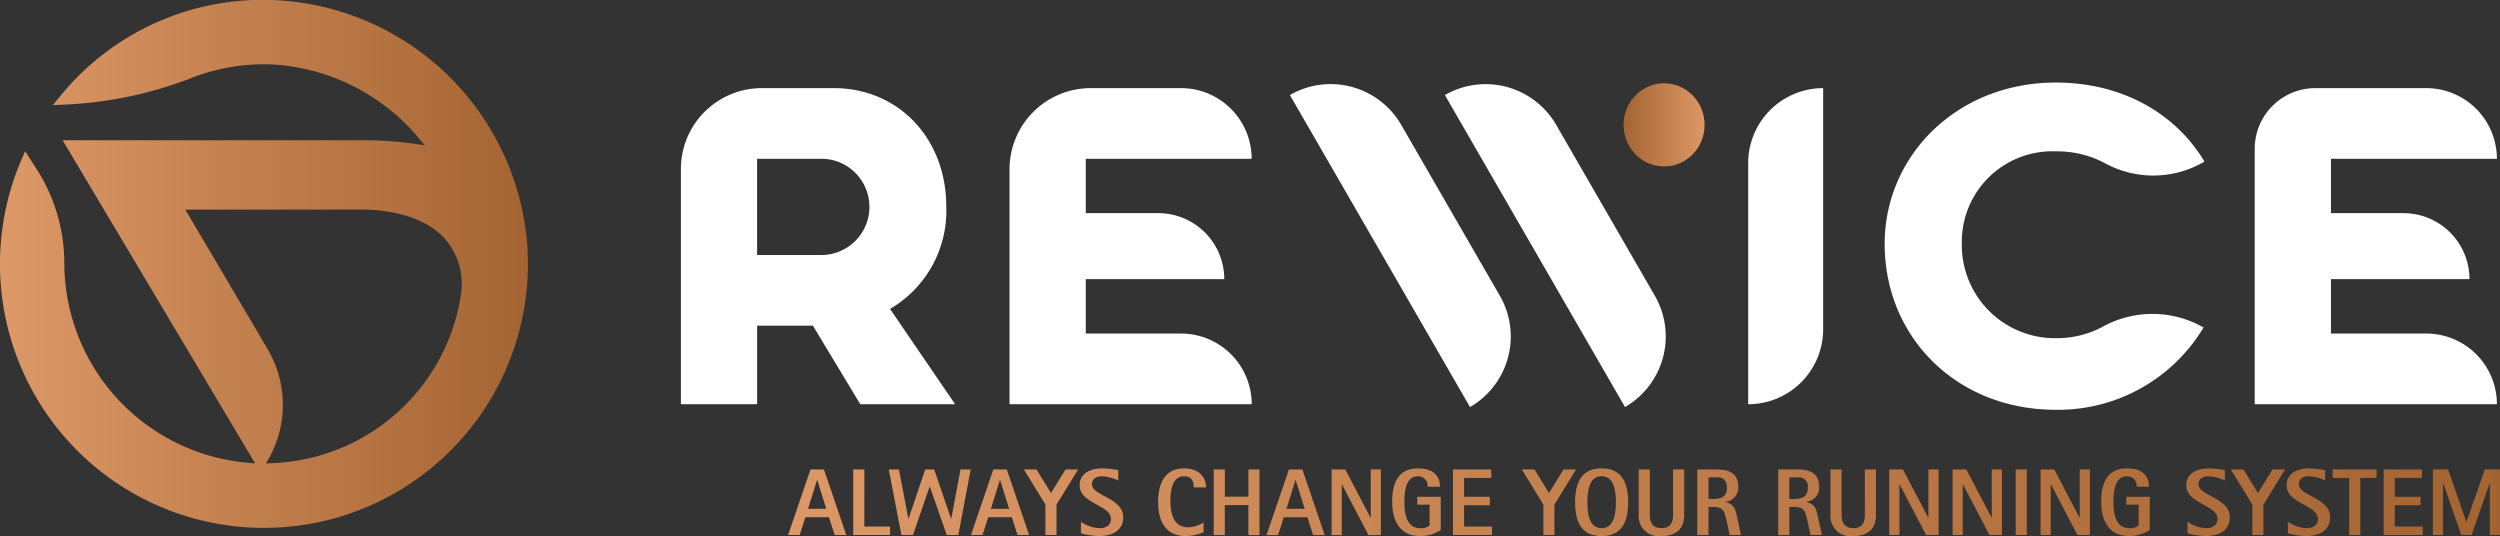 <svg xmlns="http://www.w3.org/2000/svg" xmlns:xlink="http://www.w3.org/1999/xlink" width="233.195" height="50" viewBox="0 0 233.195 50">
  <rect x="0" y="0" width="233.195" height="50" fill="#333333" stroke="none"/>
  <defs>
    <linearGradient id="linear-gradient" y1="0.5" x2="1" y2="0.5" gradientUnits="objectBoundingBox">
      <stop offset="0" stop-color="#dd9867"/>
      <stop offset="1" stop-color="#a46432"/>
    </linearGradient>
    <linearGradient id="linear-gradient-2" y1="0.5" x2="1" y2="0.5" gradientUnits="objectBoundingBox">
      <stop offset="0" stop-color="#a46432"/>
      <stop offset="1" stop-color="#dd9867"/>
    </linearGradient>
  </defs>
  <g id="Group_47" data-name="Group 47" transform="translate(-236 -96.343)">
    <g id="Group_20" data-name="Group 20" transform="translate(236 96.343)">
      <path id="Path_40" data-name="Path 40" d="M351.338,326.153l-2.091,6.116h1.081l.532-1.658h2.2l.532,1.658h1.081l-2.082-6.116Zm-.23,3.669.841-2.685h.018l.842,2.685Zm5.253,1.658h2.4v.789h-3.439v-6.116h1.037Zm8.969-5.327h.948l-1.152,6.116h-1.081l-1.579-4.52h-.017l-1.551,4.52h-1.081l-1.179-6.116h.948l.877,4.6h.018l1.56-4.6h.833l1.577,4.6h.017Zm3.064,0-2.091,6.116h1.081l.532-1.658h2.2l.532,1.658h1.081l-2.083-6.116Zm-.23,3.669.841-2.685h.018l.842,2.685Zm6.964-3.669h1.18l-2.022,3.279v2.837h-1.036v-2.837l-2.012-3.279h1.179l1.356,2.2Zm5.378,4.475c0,1.144-.921,1.738-2.251,1.738a6.816,6.816,0,0,1-1.693-.257v-1.072a3.27,3.27,0,0,0,1.728.594c.816,0,1.073-.452,1.073-.852,0-1.329-2.916-1.409-2.916-3.146,0-1.09.948-1.577,2.1-1.577a7.527,7.527,0,0,1,1.5.169v.957a4.052,4.052,0,0,0-1.534-.39c-.514,0-.922.23-.922.753C377.592,328.625,380.508,328.785,380.508,330.628Zm4.4-1.6c0,1.462.417,2.526,1.666,2.526A2.908,2.908,0,0,0,388,331.1v.913a4.422,4.422,0,0,1-1.666.355c-1.781,0-2.57-1.276-2.57-3.181,0-1.8.665-3.129,2.411-3.129,1.418,0,2.056.824,2.056,1.773h-1.152c0-.479-.106-1.037-.9-1.037C385.106,326.791,384.91,328.067,384.91,329.025Zm7.275-2.872h1.037v6.116h-1.037v-2.792h-2.2v2.792H388.95v-6.116h1.037v2.534h2.2Zm3.783,0-2.092,6.116h1.081l.533-1.658h2.2l.532,1.658H399.3l-2.082-6.116Zm-.231,3.669.841-2.685h.018l.842,2.685Zm7.86-3.669h.949v6.116h-1.161l-2.473-4.724h-.017v4.724h-.948v-6.116h1.277l2.357,4.5h.018Zm4.341,2.552h2.189v3.1a3.423,3.423,0,0,1-1.923.558c-1.826,0-2.606-1.365-2.606-3.164,0-1.958.674-3.146,2.42-3.146,1.427,0,2.038.709,2.038,1.711H408.9a.879.879,0,0,0-.886-.975c-1.055,0-1.277,1.134-1.277,2.41,0,1.117.222,2.429,1.463,2.429a1.294,1.294,0,0,0,.886-.239v-1.95h-1.152Zm4.367,2.774h2.606v.789h-3.643v-6.116h3.573v.789h-2.536v1.763h2.4v.788h-2.4Zm10.448-5.327-2.021,3.279v2.837H419.7v-2.837l-2.012-3.279h1.178l1.356,2.2,1.356-2.2Zm2.383-.1c-1.915,0-2.473,1.374-2.473,3.156s.558,3.155,2.473,3.155,2.473-1.373,2.473-3.155S427.042,326.055,425.137,326.055Zm0,5.575c-1.055,0-1.33-1.117-1.33-2.42s.275-2.42,1.33-2.42,1.33,1.116,1.33,2.42S426.183,331.63,425.137,331.63Zm6.664-5.477h1.037V330.4c0,1.347-.806,1.967-2.118,1.967a1.864,1.864,0,0,1-2.127-1.967v-4.245h1.037V330.4c0,.7.275,1.232,1.091,1.232s1.081-.532,1.081-1.232Zm4.864,3.04v-.018a1.335,1.335,0,0,0,1.215-1.418c0-1.2-.816-1.6-1.968-1.6h-1.852v6.116H435.1v-2.624h.408c.948,0,1.072.328,1.284,1.3l.284,1.32h1.054l-.372-1.72C437.612,329.9,437.515,329.378,436.664,329.193Zm-1.16-.284H435.1v-2.021h.815c.585,0,.913.346.913.984C436.824,328.776,436.15,328.909,435.5,328.909Zm8.709.284v-.018a1.334,1.334,0,0,0,1.214-1.418c0-1.2-.815-1.6-1.967-1.6h-1.852v6.116h1.037v-2.624h.409c.948,0,1.072.328,1.284,1.3l.284,1.32h1.055l-.373-1.72C445.161,329.9,445.063,329.378,444.213,329.193Zm-1.16-.284h-.409v-2.021h.816a.858.858,0,0,1,.913.984C444.373,328.776,443.7,328.909,443.052,328.909Zm6.636-2.756h1.037V330.4c0,1.347-.806,1.967-2.118,1.967a1.864,1.864,0,0,1-2.127-1.967v-4.245h1.037V330.4c0,.7.275,1.232,1.091,1.232s1.081-.532,1.081-1.232Zm5.928,0h.948v6.116H455.4l-2.473-4.724h-.017v4.724h-.948v-6.116h1.277l2.357,4.5h.018Zm5.91,0h.948v6.116h-1.161l-2.473-4.724h-.018v4.724h-.948v-6.116h1.277l2.358,4.5h.017Zm2.232,0h1.037v6.116h-1.037Zm5.973,0h.948v6.116h-1.161l-2.473-4.724h-.018v4.724h-.948v-6.116h1.277l2.357,4.5h.018Zm4.342,2.552h2.189v3.1a3.426,3.426,0,0,1-1.923.558c-1.826,0-2.605-1.365-2.605-3.164,0-1.958.673-3.146,2.42-3.146,1.427,0,2.038.709,2.038,1.711h-1.152a.878.878,0,0,0-.886-.975c-1.055,0-1.277,1.134-1.277,2.41,0,1.117.221,2.429,1.462,2.429a1.294,1.294,0,0,0,.886-.239v-1.95h-1.152Zm9.658,1.923c0,1.144-.921,1.738-2.252,1.738a6.81,6.81,0,0,1-1.692-.257v-1.072a3.27,3.27,0,0,0,1.728.594c.816,0,1.073-.452,1.073-.852,0-1.329-2.916-1.409-2.916-3.146,0-1.09.948-1.577,2.1-1.577a7.512,7.512,0,0,1,1.5.169v.957a4.045,4.045,0,0,0-1.533-.39c-.514,0-.923.23-.923.753C480.814,328.625,483.73,328.785,483.73,330.628Zm3.978-4.475h1.179l-2.021,3.279v2.837H485.83v-2.837l-2.013-3.279H485l1.356,2.2Zm5.378,4.475c0,1.144-.921,1.738-2.252,1.738a6.817,6.817,0,0,1-1.692-.257v-1.072a3.271,3.271,0,0,0,1.728.594c.816,0,1.073-.452,1.073-.852,0-1.329-2.916-1.409-2.916-3.146,0-1.09.948-1.577,2.1-1.577a7.529,7.529,0,0,1,1.5.169v.957a4.053,4.053,0,0,0-1.534-.39c-.514,0-.922.23-.922.753C490.171,328.625,493.087,328.785,493.087,330.628Zm.238-4.475h4.1v.789H495.9v5.327h-1.037v-5.327h-1.534Zm5.795,5.327h2.606v.789h-3.643v-6.116h3.573v.789H499.12v1.763h2.4v.788h-2.4Zm9.81-5.327v6.116h-.948v-4.821h-.018l-1.684,4.821h-.957l-1.684-4.821h-.018v4.821h-.948v-6.116h1.417l1.7,4.884h.019l1.71-4.884Z" transform="translate(-275.735 -282.365)" fill="url(#linear-gradient)"/>
      <g id="Group_19" data-name="Group 19" transform="translate(0)">
        <g id="Group_17" data-name="Group 17" transform="translate(63.51 7.701)">
          <g id="Group_15" data-name="Group 15">
            <path id="Path_41" data-name="Path 41" d="M360.073,287.71a10.589,10.589,0,0,1-5.247,9.538l6.07,8.888h-8.844l-4.423-7.328h-5.2v7.328h-7.111V284.2a7.547,7.547,0,0,1,7.547-7.547h6.717C355.564,276.654,360.073,281.293,360.073,287.71Zm-17.646-4.466v8.975h6.113a4.49,4.49,0,0,0,.044-8.975Z" transform="translate(-335.316 -276.134)" fill="#fff"/>
            <path id="Path_42" data-name="Path 42" d="M521.455,298.779a15.808,15.808,0,0,1-13.787,7.674c-9.235,0-15.956-6.764-15.956-15.479,0-8.194,6.72-15.044,15.956-15.044,6.286,0,11.23,2.949,13.874,7.37h0a9.4,9.4,0,0,1-9.269.159,9.425,9.425,0,0,0-4.605-1.112,8.443,8.443,0,0,0-8.759,8.628,8.687,8.687,0,0,0,8.759,8.8,9.058,9.058,0,0,0,4.389-1.073,9.594,9.594,0,0,1,9.4.076Z" transform="translate(-379.424 -275.93)" fill="#fff"/>
            <path id="Path_43" data-name="Path 43" d="M562.376,283.244H546.9v5.072h6.763a6.157,6.157,0,0,1,6.157,6.157H546.9v5.073h8.888a6.59,6.59,0,0,1,6.59,6.59H539.787V282.31a5.657,5.657,0,0,1,5.656-5.656h10.342A6.59,6.59,0,0,1,562.376,283.244Z" transform="translate(-392.982 -276.134)" fill="#fff"/>
          </g>
          <g id="Group_16" data-name="Group 16" transform="translate(30.657 0.52)">
            <path id="Path_44" data-name="Path 44" d="M400.6,283.244H385.126v5.072h6.763a6.157,6.157,0,0,1,6.157,6.157h-12.92v5.073h8.889a6.59,6.59,0,0,1,6.59,6.59H378.016v-21.91a7.573,7.573,0,0,1,7.572-7.573h8.426A6.59,6.59,0,0,1,400.6,283.244Z" transform="translate(-378.016 -276.654)" fill="#fff"/>
          </g>
        </g>
        <g id="Group_18" data-name="Group 18" transform="translate(120.32 5.068)">
          <path id="Path_45" data-name="Path 45" d="M414.442,277.155l16.8,29.1h0a7.6,7.6,0,0,0,2.782-10.384l-9.2-15.938a7.6,7.6,0,0,0-10.384-2.782Z" transform="translate(-414.442 -273.355)" fill="#fff"/>
          <path id="Rectangle_13" data-name="Rectangle 13" d="M7.6,0H26a7.6,7.6,0,0,1,7.6,7.6v0a0,0,0,0,1,0,0H0a0,0,0,0,1,0,0v0A7.6,7.6,0,0,1,7.6,0Z" transform="translate(21.039 0) rotate(60)" fill="#fff"/>
          <ellipse id="Ellipse_12" data-name="Ellipse 12" cx="3.78" cy="3.879" rx="3.78" ry="3.879" transform="translate(31.122 2.701)" fill="url(#linear-gradient-2)"/>
        </g>
        <path id="Path_46" data-name="Path 46" d="M296.018,287.807a24.753,24.753,0,0,0-22.5-22.521,24.344,24.344,0,0,0-21.055,8.9l-.677.826,1.066-.049a37.078,37.078,0,0,0,11.874-2.489,18.478,18.478,0,0,1,7.809-1.243,19.274,19.274,0,0,1,13.6,7.108l.349.419-1.073-.155a33.124,33.124,0,0,0-4.391-.317H252.7l17.958,30.142-.811-.07a18.726,18.726,0,0,1-16.988-18.536,16.257,16.257,0,0,0-2.556-8.8l-1.1-1.72-.354.825a24.616,24.616,0,0,0,21.9,34.306c.248.007.493.011.74.011a24.625,24.625,0,0,0,24.532-26.638Zm-6.157,4.831a18.7,18.7,0,0,1-1.151,4.227l-.146.352a18.5,18.5,0,0,1-16.1,11.177l-.806.042h0a10.228,10.228,0,0,0,.165-10.665L266.8,289.25h0l-2.661-4.493h16.507c.861-.022,5.252.06,7.674,2.672A6.41,6.41,0,0,1,289.861,292.638Z" transform="translate(-246.859 -265.204)" fill="url(#linear-gradient)"/>
        <path id="Rectangle_14" data-name="Rectangle 14" d="M0,0H22.492a6.992,6.992,0,0,1,6.992,6.992v0a0,0,0,0,1,0,0H6.992A6.992,6.992,0,0,1,0,0V0A0,0,0,0,1,0,0Z" transform="translate(170.06 8.221) rotate(90)" fill="#fff"/>
      </g>
    </g>
  </g>
</svg>
